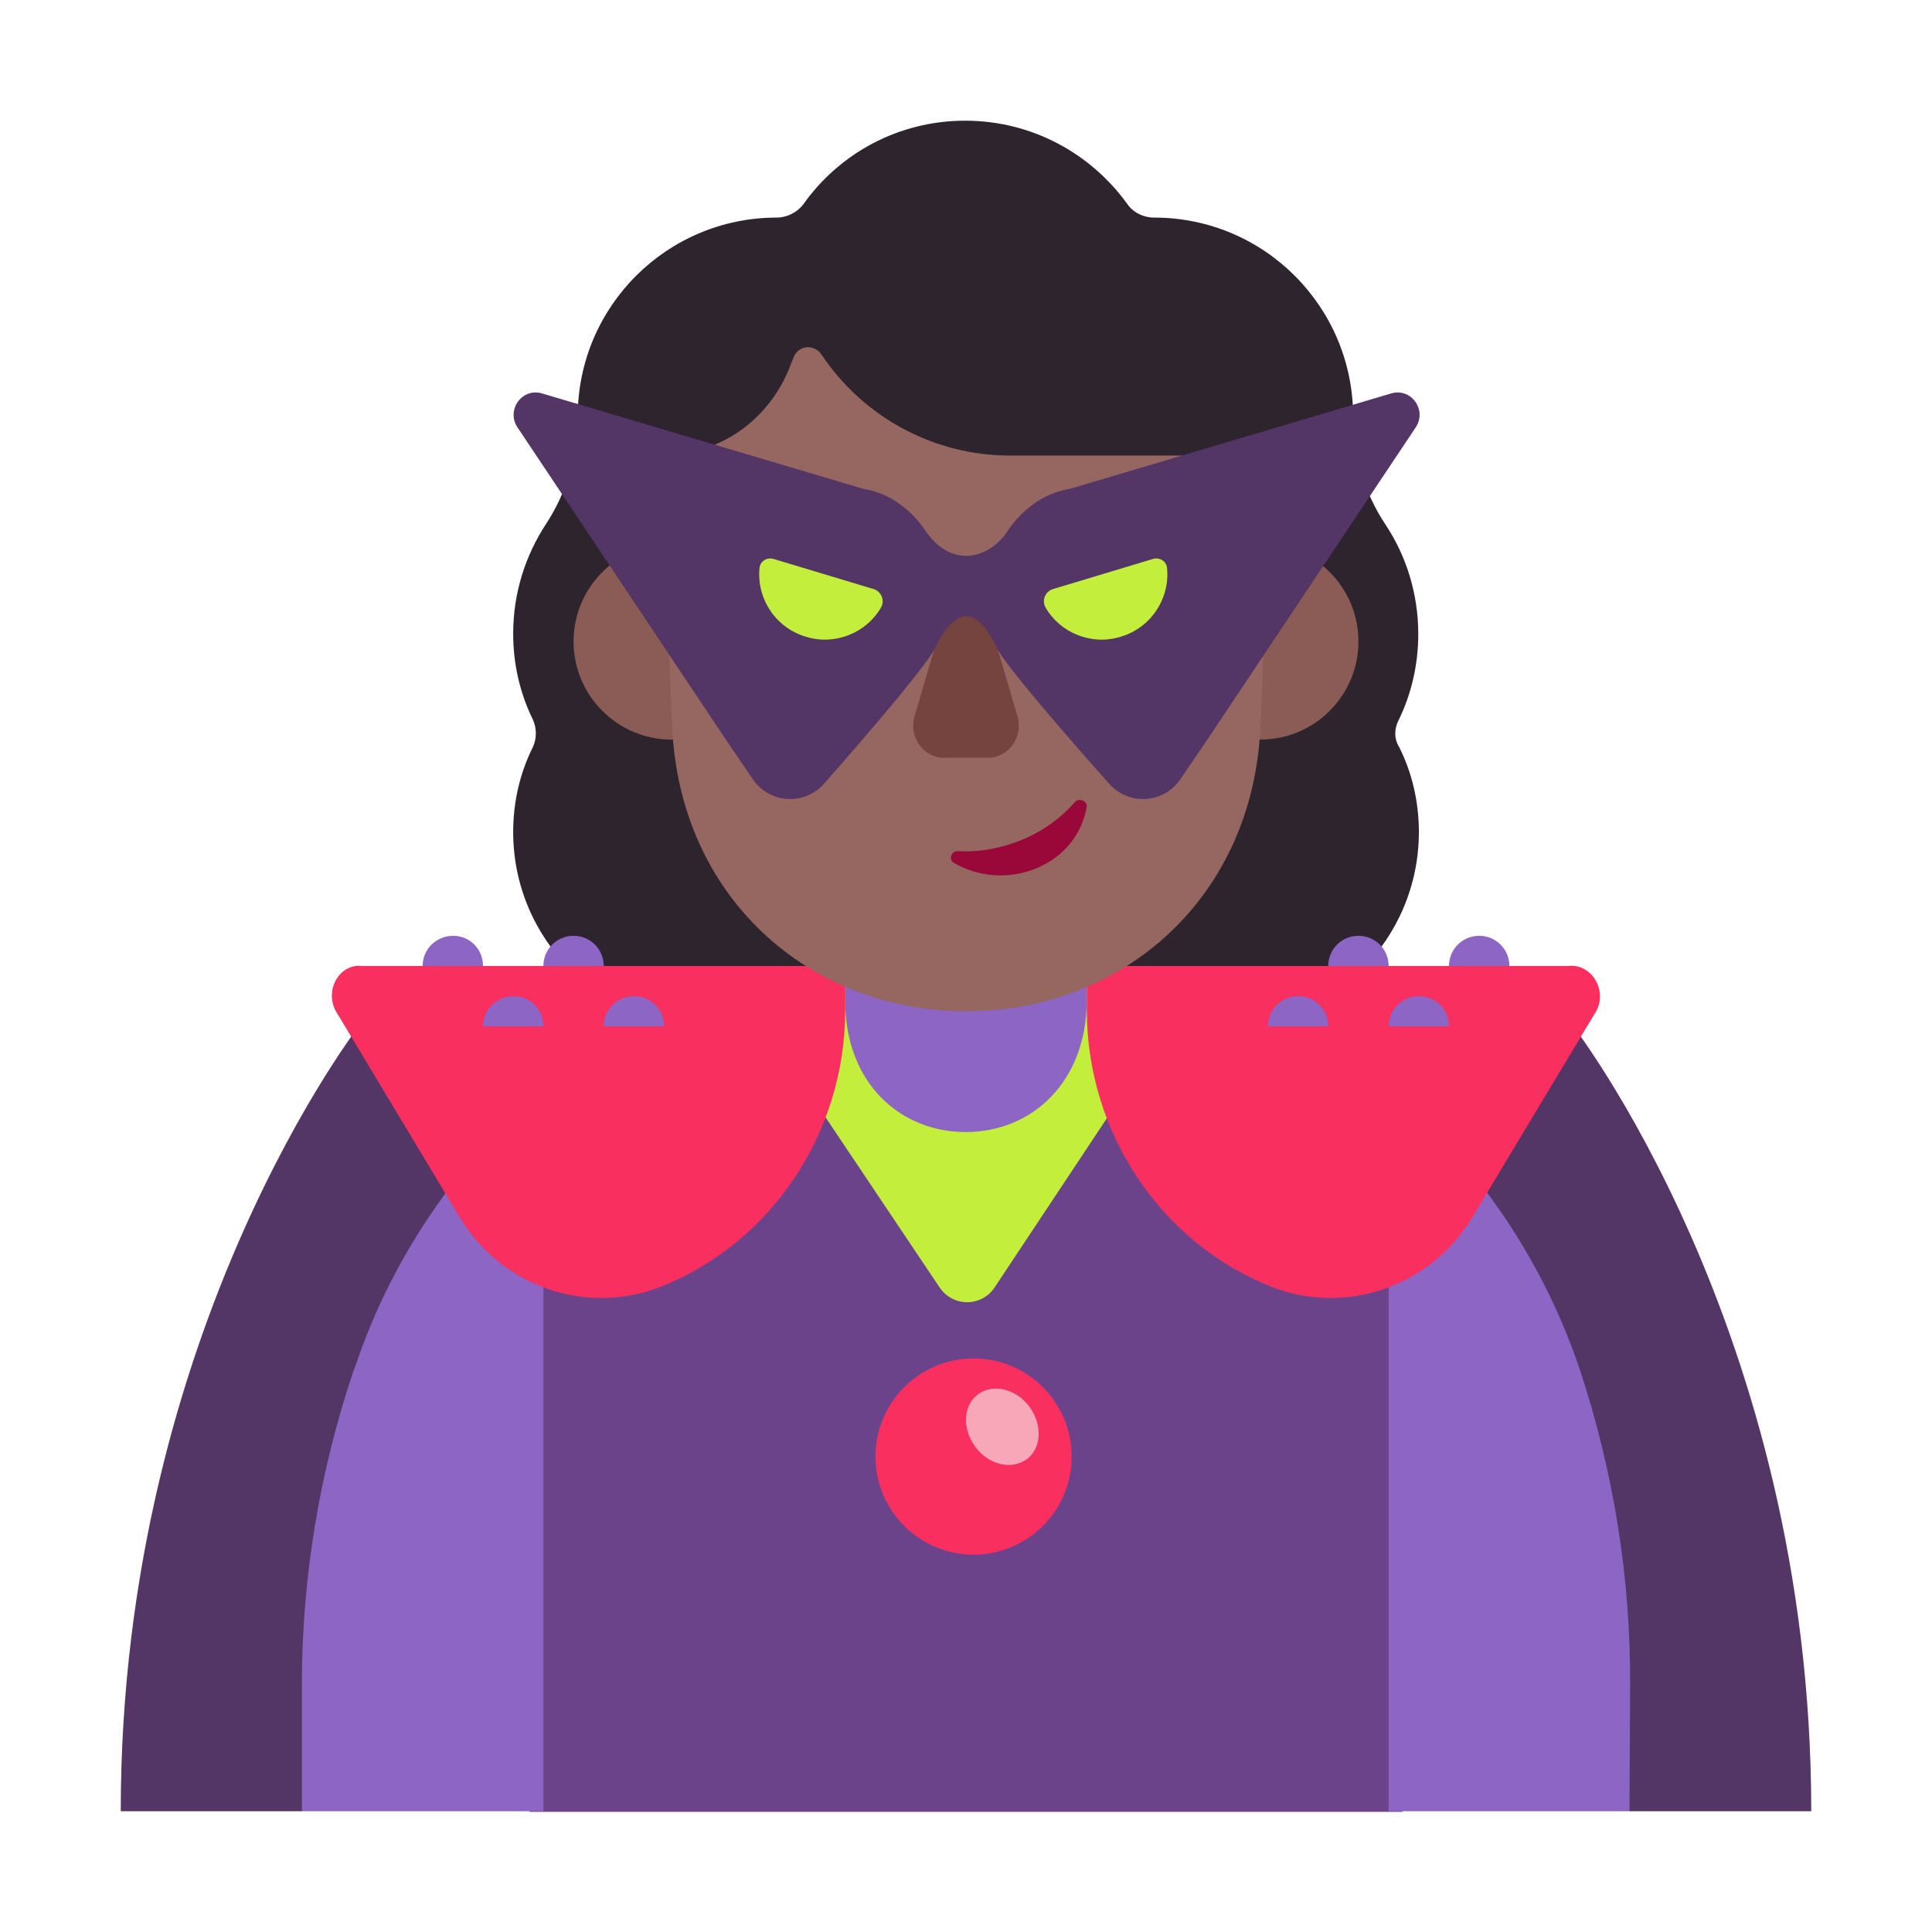 <svg enable-background="new 0 0 128 128" viewBox="0 0 128 128" xmlns="http://www.w3.org/2000/svg"><g transform="scale(4)"><path d="m23.491 10.503c0 .506-.115.994-.325 1.424-.076.143-.076.315.01.449.21.42.325.898.325 1.405 0 1.777-1.442 3.22-3.218 3.22h-8.565c-1.776 0-3.218-1.443-3.218-3.22 0-.506.115-.984.325-1.405.067-.143.067-.315 0-.459-.21-.43-.325-.908-.325-1.424 0-.669.201-1.29.544-1.815.344-.525.525-1.137.525-1.768v-.01c0-1.825 1.48-3.296 3.294-3.296.172 0 .344-.086.449-.229.592-.831 1.566-1.376 2.674-1.376s2.082.545 2.683 1.376c.096.143.267.229.449.229 1.824 0 3.294 1.481 3.294 3.296v.01c0 .631.181 1.242.535 1.777.344.516.544 1.146.544 1.815z" fill="#2d242d"/><path d="m6 16.92s-4 5.08-4 13.08h3l11-3 11 3h3c0-8.01-4-13.08-4-13.08z" fill="#533566"/><path d="m16 17c-2.76 0-5.31-.6-7.23 1.19v11.82h14.46v-11.85c-1.92-1.77-4.49-1.16-7.23-1.16z" fill="#6b438b"/><path d="m15.56 21.32-3.56-5.31h8l-3.53 5.32c-.22.32-.69.32-.91-.01z" fill="#c3ef3c"/><path d="m14 16.589c0 1.326.889 2.161 1.995 2.161s1.995-.836 2.005-2.161v-1.589h-4z" fill="#8d65c5"/><path d="m5.889 22.619-.033.081c-.564 1.675-.856 3.432-.856 5.198v2.102h4v-12c-1.409 1.239-2.504 2.812-3.111 4.619z" fill="#8d65c5"/><path d="m27 27.934c.011-1.782-.271-3.554-.835-5.256-.618-1.833-1.724-3.433-3.165-4.678v12h3.989z" fill="#8d65c5"/><path d="m6 16h8v.728c0 2.031-1.222 3.858-3.059 4.586-1.232.482-2.642 0-3.338-1.17l-2.046-3.406c-.179-.349.066-.78.443-.739z" fill="#f92f60"/><path d="m25.977 16h-7.976v.728c0 2.031 1.222 3.858 3.059 4.586 1.232.482 2.642 0 3.338-1.17l2.046-3.406c.179-.349-.089-.78-.467-.739z" fill="#f92f60"/><path d="m16.125 25.75c.897 0 1.625-.728 1.625-1.625s-.728-1.625-1.625-1.625-1.625.728-1.625 1.625.728 1.625 1.625 1.625z" fill="#f92f60"/><path d="m17.052 23.302c.22.3.2.69-.05.87s-.63.09-.85-.21-.2-.69.05-.87.63-.09.85.21z" fill="#f7a7b8"/><g fill="#8d65c5"><path d="m7 16h1c0-.278-.215-.5-.495-.5-.28 0-.505.222-.505.5z"/><path d="m9.5 15.5c-.278 0-.5.222-.5.5h1c0-.278-.222-.5-.5-.5z"/><path d="m10 17c0-.278.222-.5.5-.5s.5.222.5.5z"/><path d="m8 17h1c0-.278-.215-.5-.495-.5-.28 0-.505.222-.505.5z"/><path d="m23 16h-1c0-.278.222-.5.5-.5s.5.222.5.5z"/><path d="m24.5 15.5c-.278 0-.5.222-.5.5h1c0-.278-.222-.5-.5-.5z"/><path d="m23 17c0-.278.222-.5.5-.5s.5.222.5.5z"/><path d="m21 17h1c0-.278-.222-.5-.5-.5s-.5.222-.5.5z"/></g><path d="m12.75 10.625c0 .897-.728 1.625-1.625 1.625s-1.625-.728-1.625-1.625c0-.897.728-1.625 1.625-1.625s1.625.728 1.625 1.625z" fill="#8b5c56"/><path d="m22.5 10.625c0 .897-.728 1.625-1.625 1.625s-1.625-.728-1.625-1.625c0-.897.728-1.625 1.625-1.625s1.625.728 1.625 1.625z" fill="#8b5c56"/><path d="m19.879 7.545h-3.153c-1.254 0-2.422-.627-3.124-1.679-.123-.174-.38-.145-.456.048l-.076.193c-.228.56-.655 1.004-1.178 1.235-.038.019-.067.029-.104.048-.228.116-.779.482-.788 1.438l.133 3.194c.114 2.827 2.26 4.728 4.872 4.728 2.612 0 4.758-1.901 4.872-4.728l.123-3.04c-.019-1.341-.94-1.438-1.121-1.438z" fill="#966661"/><path d="m15.643 10.18-.494 1.68c-.104.34.143.69.485.69h.732c.342 0 .589-.35.485-.69l-.494-1.68c-.105-.37-.599-.37-.713 0z" fill="#75443e"/><path d="m16.941 13.904c-.349.146-.719.213-1.068.194-.116-.01-.169.136-.074.194.402.233.909.281 1.374.087.465-.194.751-.582.825-1.009.021-.107-.138-.165-.201-.078-.211.243-.507.466-.856.612z" fill="#990838"/><path d="m15.34 8.807c.15.22.38.4.66.4s.54-.18.68-.4c.24-.36.6-.64 1.04-.71l5.32-1.58c.33-.1.6.27.41.56l-3.43 5.14-.47.69c-.28.41-.87.44-1.19.06 0 0-1.74-1.94-1.86-2.26 0 0-.218-.506-.5-.5-.276.005-.5.5-.5.5-.12.32-1.84 2.26-1.84 2.26-.32.38-.91.35-1.19-.06l-.47-.69-3.43-5.14c-.19-.29.08-.66.41-.56l5.32 1.58c.44.07.8.35 1.04.71z" fill="#533566"/><path d="m14.59 10.067c-.24.41-.75.63-1.24.48-.51-.15-.82-.64-.77-1.14.01-.11.12-.18.23-.15l1.66.5c.13.04.19.19.12.31z" fill="#c3ef3c"/><path d="m17.32 10.067c.24.41.75.63 1.24.48.51-.15.82-.64.77-1.14-.01-.11-.12-.18-.23-.15l-1.66.5c-.13.04-.19.19-.12.31z" fill="#c3ef3c"/></g></svg>